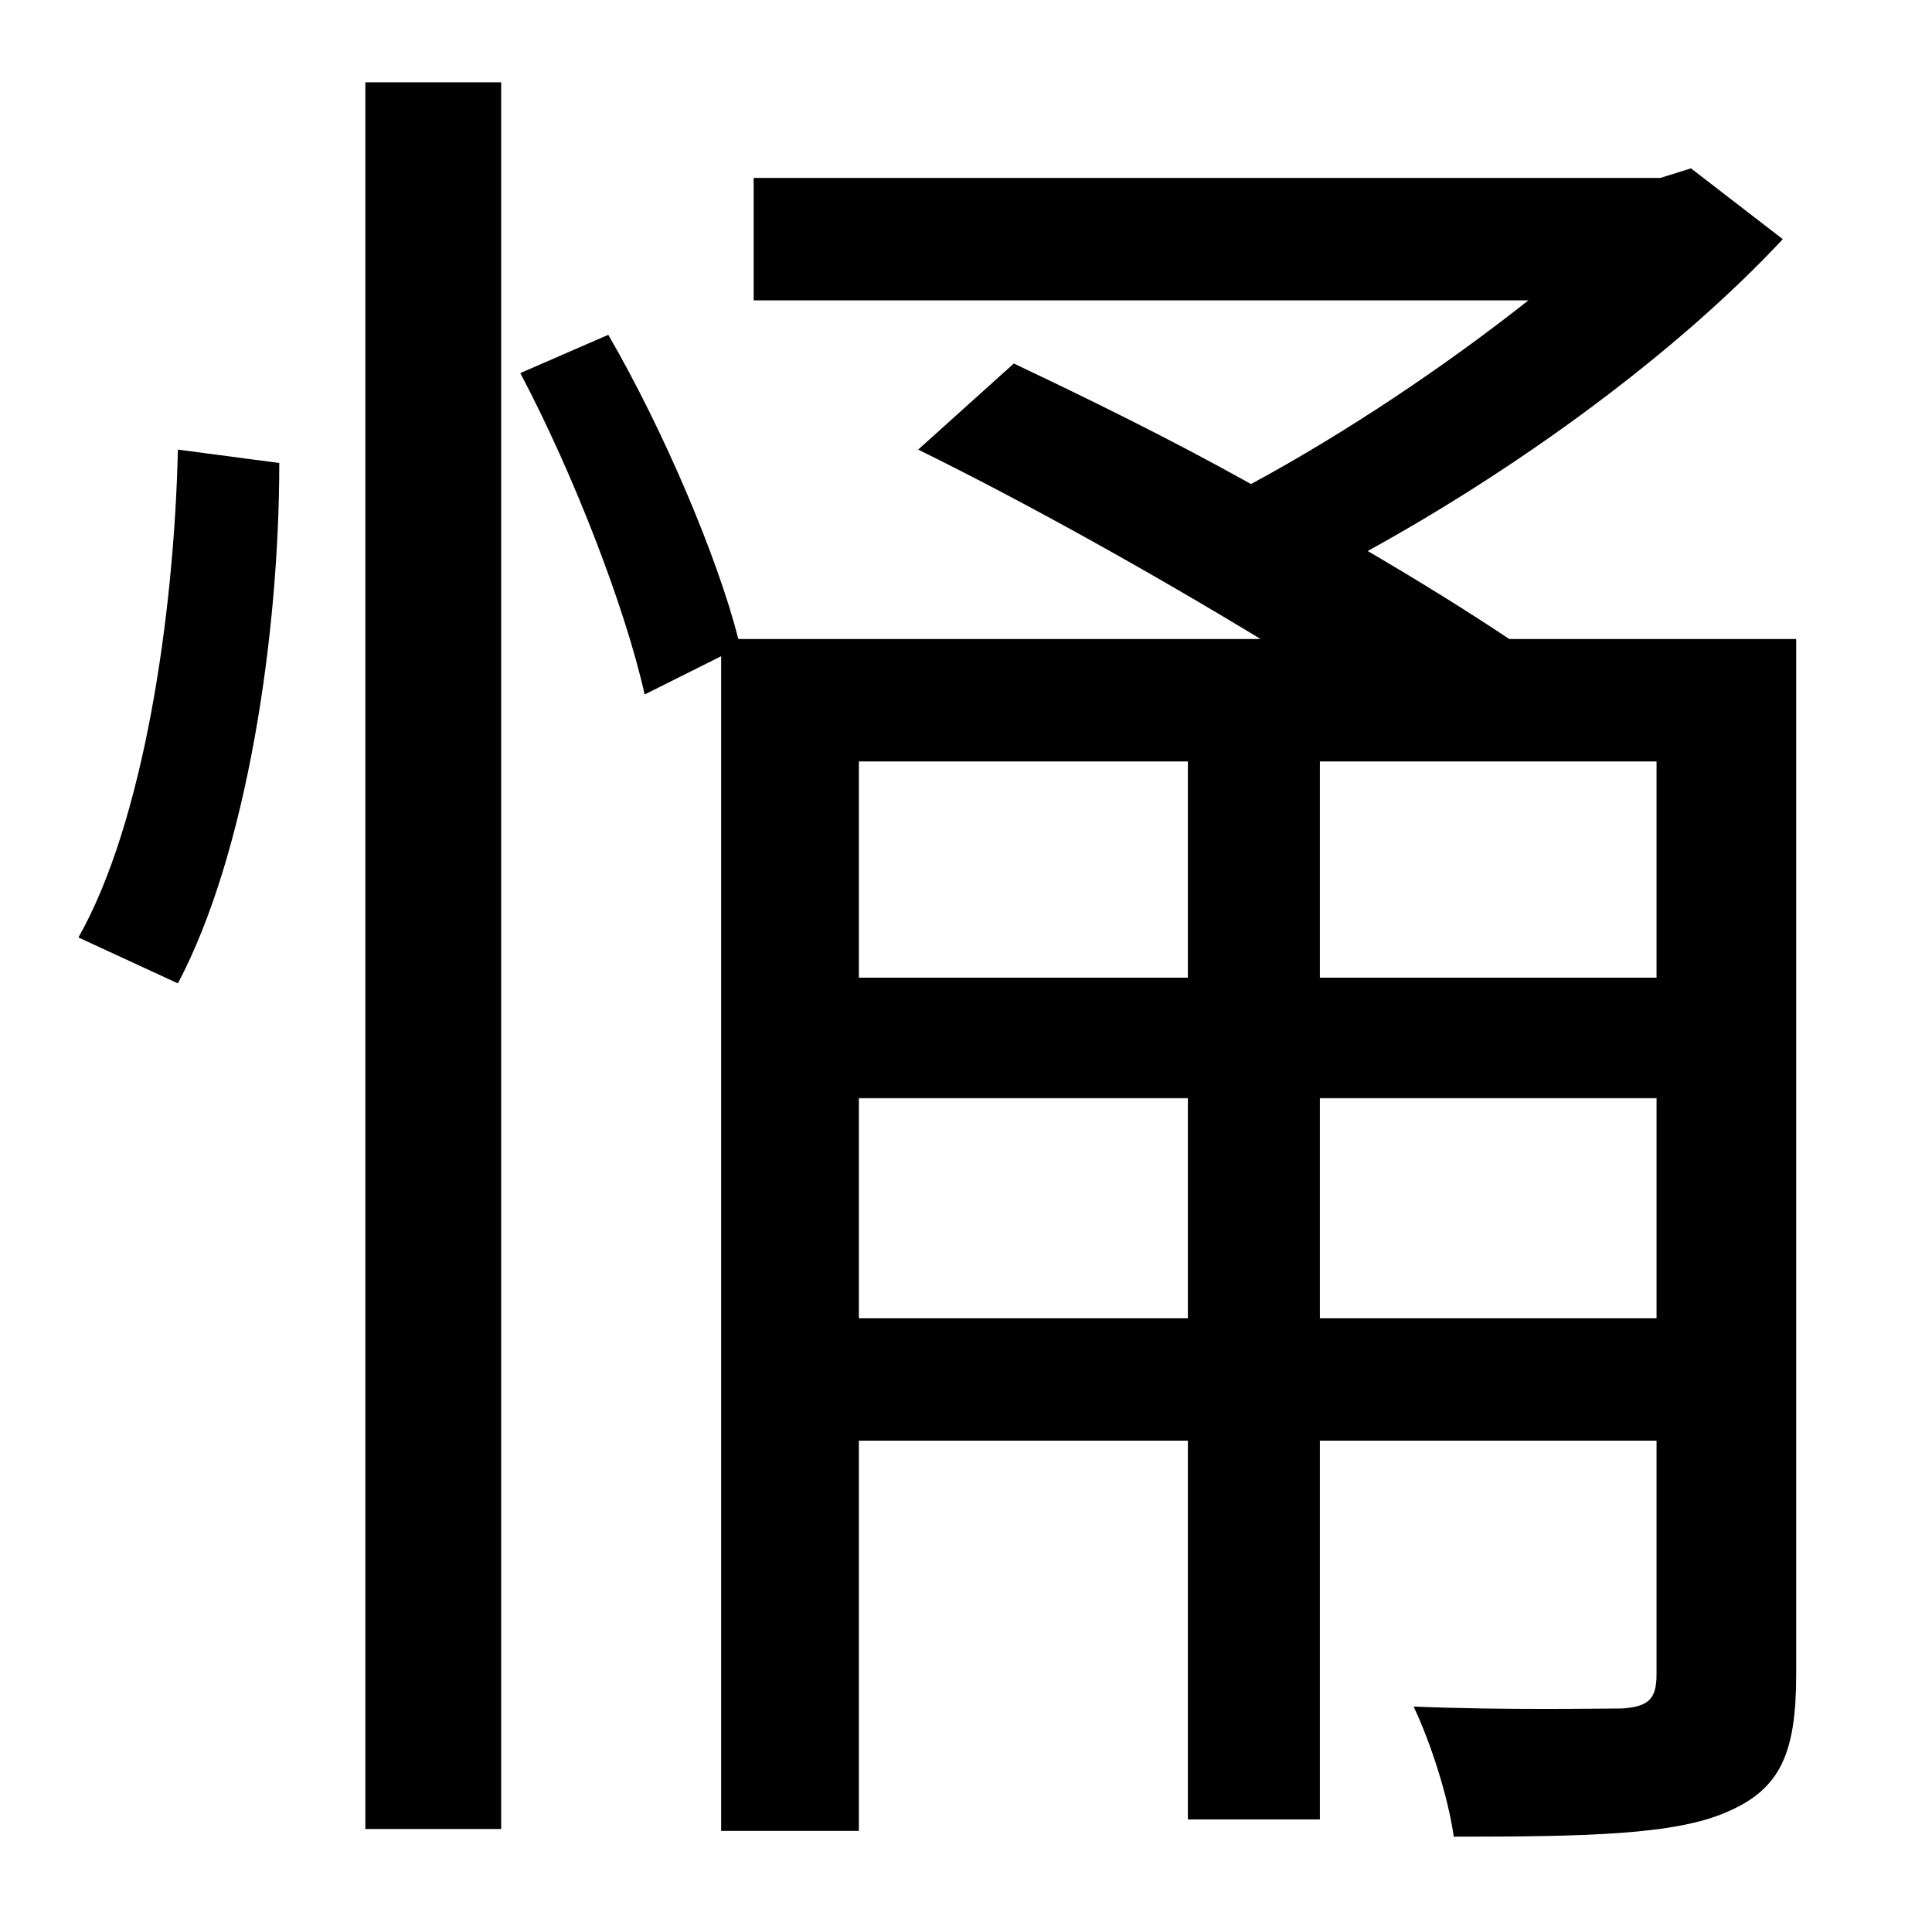 <?xml version="1.0" standalone="no"?>
<!DOCTYPE svg PUBLIC "-//W3C//DTD SVG 1.1//EN" "http://www.w3.org/Graphics/SVG/1.1/DTD/svg11.dtd" >
<svg xmlns="http://www.w3.org/2000/svg" xmlns:xlink="http://www.w3.org/1999/xlink" version="1.1" viewBox="-10 0 1010 1000">
   <path fill="currentColor"
d="M83 514l-52 -24c34 -60 50 -168 52 -255l53 7c0 90 -17 204 -53 272zM181 956v-913h71v913h-71zM680 689h176v-115h-176v115zM439 689h172v-115h-172v115zM611 398h-172v113h172v-113zM856 511v-113h-176v113h176zM929 334v541c0 41 -8 60 -36 72c-27 12 -73 13 -143 13
c-3 -21 -12 -49 -21 -68c50 2 96 1 109 1c14 -1 18 -5 18 -18v-122h-176v198h-69v-198h-172v204h-72v-614l-40 20c-10 -45 -37 -115 -65 -168l46 -20c29 50 57 116 68 159h273c-56 -34 -122 -71 -179 -99l50 -45c38 18 81 39 124 63c50 -27 102 -62 145 -96h-405v-64h474
l16 -5l48 37c-55 59 -137 119 -217 163c29 17 53 32 74 46h150z" />
</svg>

